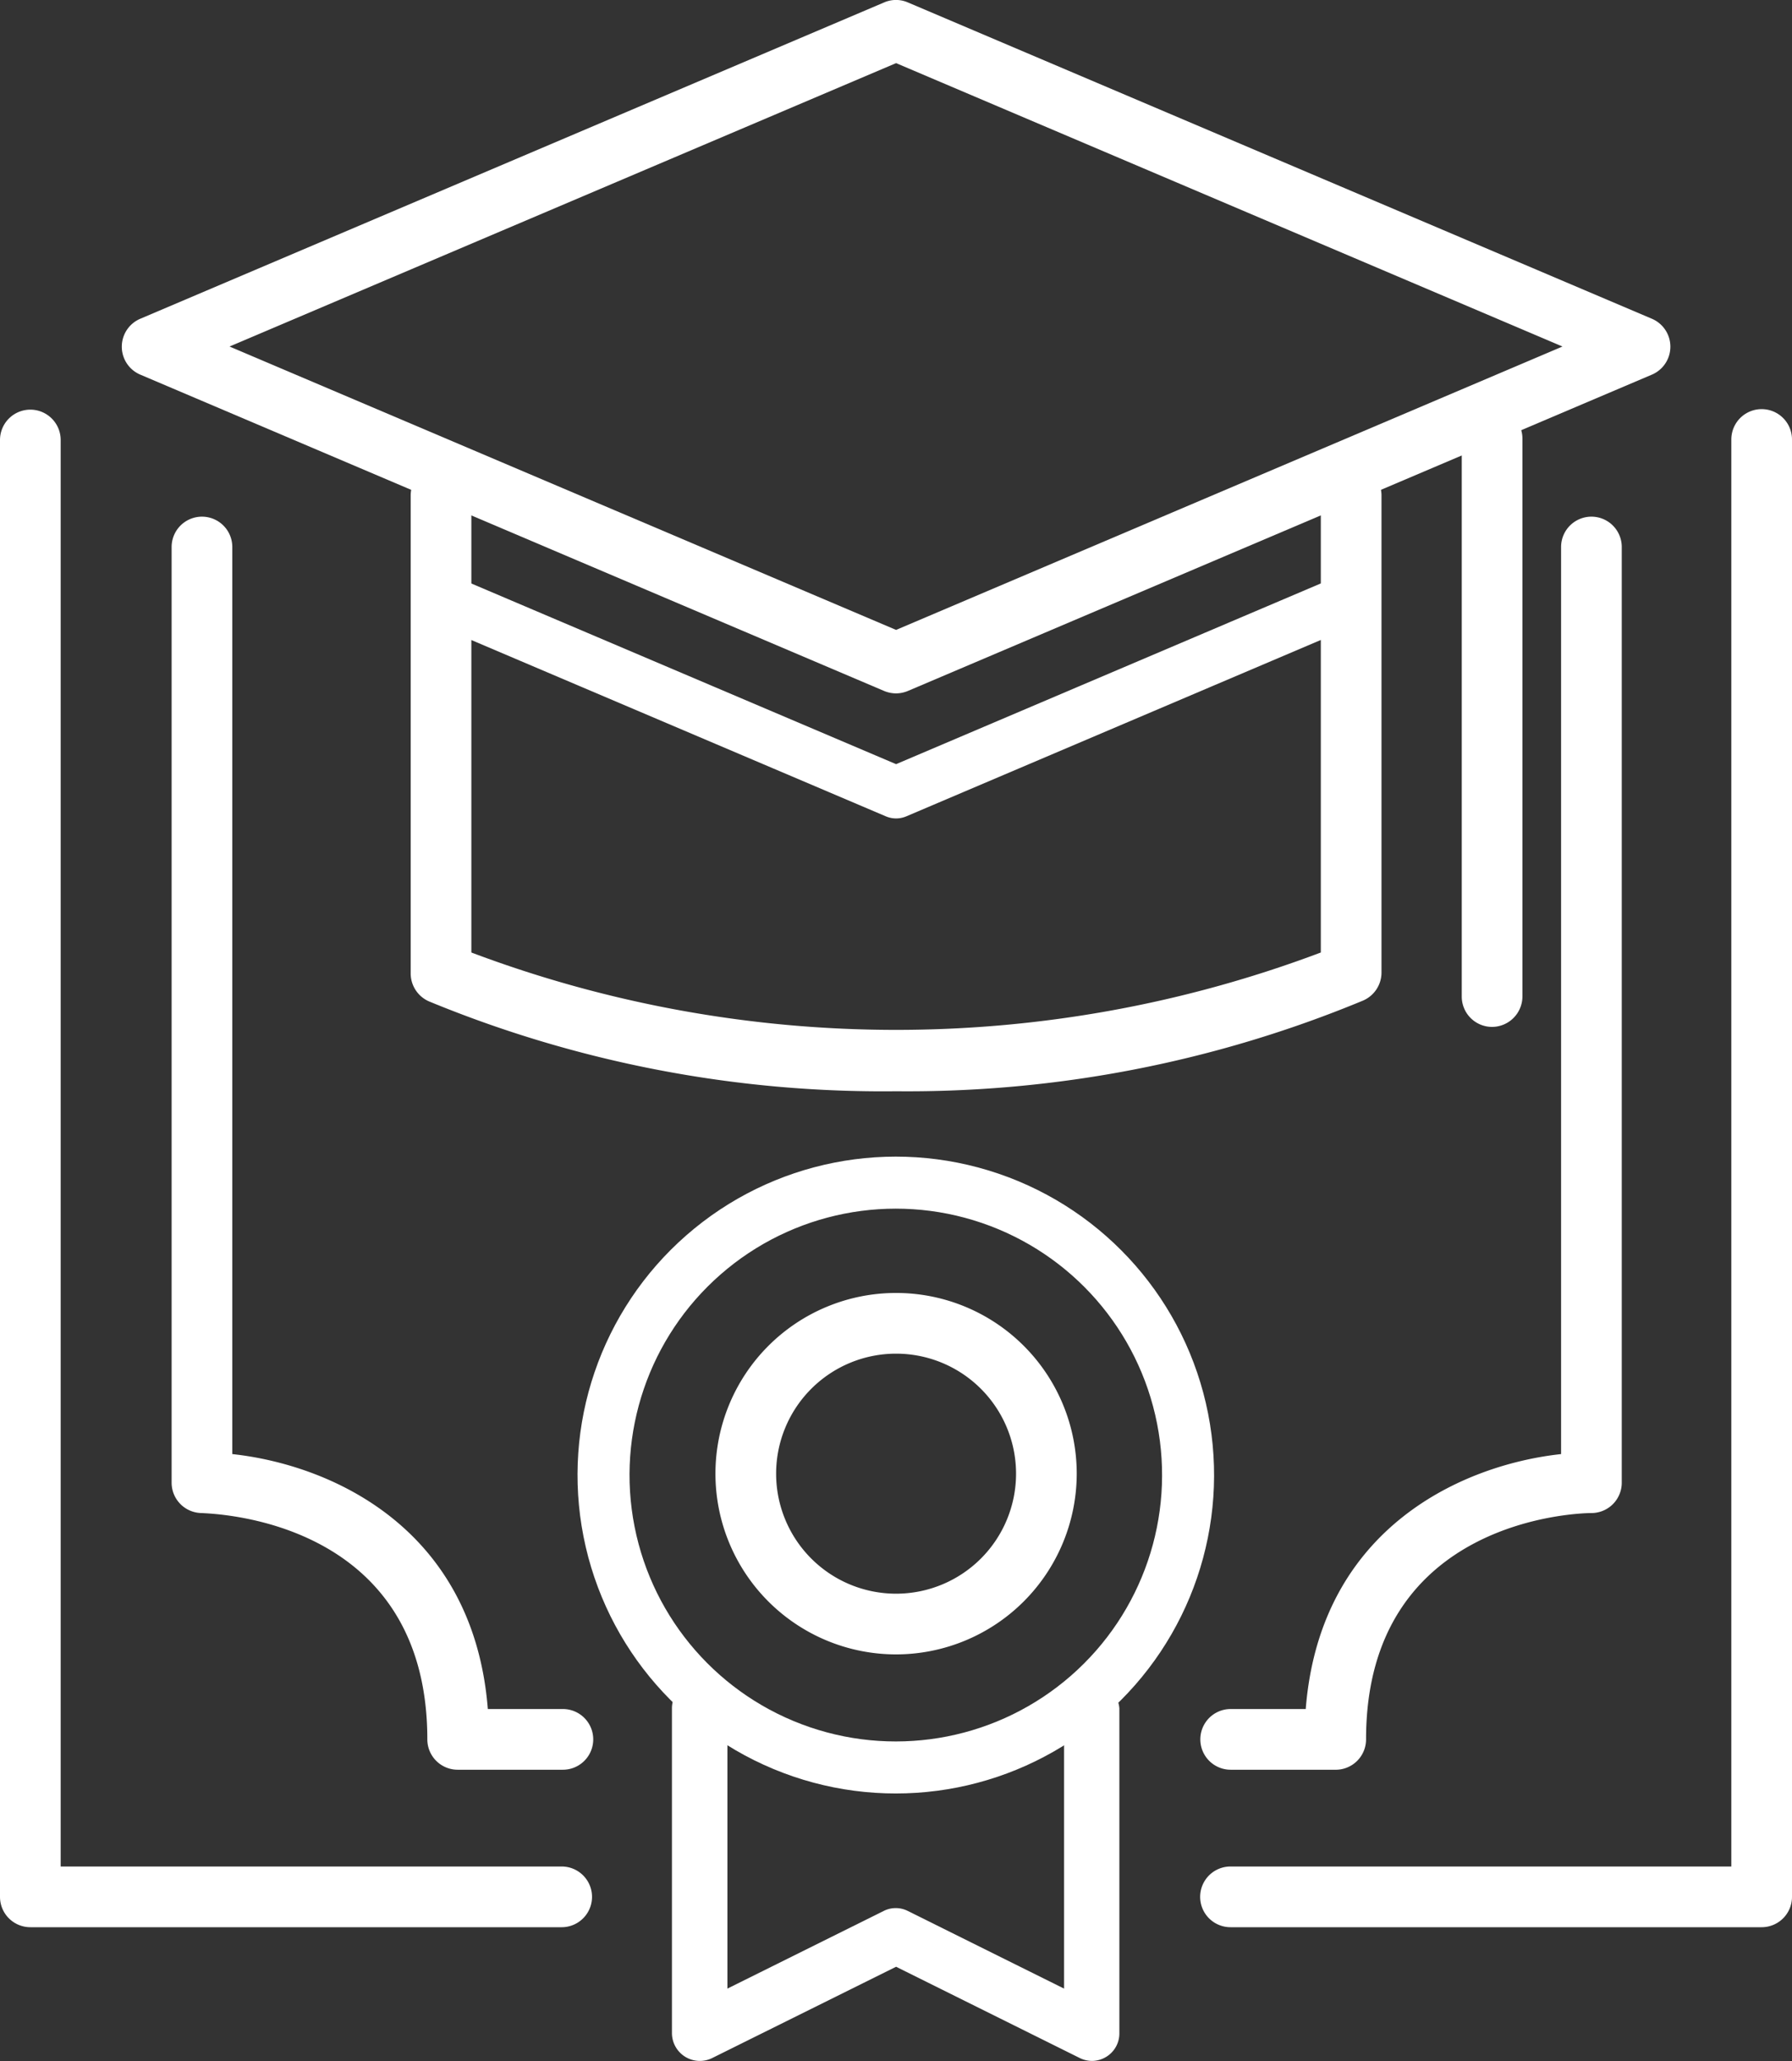 <svg id="레이어_1" data-name="레이어 1" xmlns="http://www.w3.org/2000/svg" viewBox="0 0 103.37 118.84"><rect x="0" y="0" width="103.37" height="118.84" fill="#333333" stroke="none"/><defs><style>.cls-1,.cls-3{fill:none;stroke:#fff;stroke-width:3px;}.cls-1{stroke-linecap:round;stroke-linejoin:round;}.cls-2{fill:#fff;}.cls-3{stroke-miterlimit:10;}</style></defs><polygon class="cls-1" points="25.44 26.96 25.44 34.53 51.69 45.69 77.93 34.53 77.93 26.96 51.69 38.12 25.44 26.96"/><path class="cls-2" d="M960.08,380.06a1.81,1.81,0,0,1-.69-.14l-42.91-18.24a1.75,1.75,0,0,1,0-3.22l42.91-18.24a1.72,1.72,0,0,1,1.37,0l42.92,18.24a1.75,1.75,0,0,1,0,3.22l-42.92,18.24A1.8,1.8,0,0,1,960.08,380.06Zm-38.45-20,38.45,16.34,38.44-16.34-38.44-16.34Z" transform="translate(-908.39 -340.08)"/><path class="cls-2" d="M960.08,403a68.64,68.64,0,0,1-26.94-5.18,1.76,1.76,0,0,1-1.06-1.61V368.65a1.75,1.75,0,0,1,3.5,0V395a69.5,69.5,0,0,0,49,0V368.65a1.75,1.75,0,0,1,3.5,0v27.51a1.76,1.76,0,0,1-1.06,1.61A68.59,68.59,0,0,1,960.08,403Z" transform="translate(-908.39 -340.08)"/><path class="cls-2" d="M994.46,399.29a1.75,1.75,0,0,1-1.75-1.75V365.37a1.75,1.75,0,1,1,3.5,0v32.17A1.76,1.76,0,0,1,994.46,399.29Z" transform="translate(-908.39 -340.08)"/><path class="cls-2" d="M971.4,458.91a1.63,1.63,0,0,1-.71-.16l-10.61-5.27-10.62,5.27a1.61,1.61,0,0,1-2.31-1.43V438.58a1.6,1.6,0,0,1,3.2,0v16.16l9-4.47a1.55,1.55,0,0,1,1.42,0l9,4.47V438.58a1.6,1.6,0,0,1,3.19,0v18.74a1.58,1.58,0,0,1-.75,1.35A1.61,1.61,0,0,1,971.4,458.91Z" transform="translate(-908.39 -340.08)"/><circle class="cls-3" cx="960.08" cy="425.05" r="16.86" transform="translate(-972.52 -146.14) rotate(-11.16)"/><path class="cls-2" d="M960.08,435.47a10.42,10.42,0,1,1,10.42-10.42A10.43,10.43,0,0,1,960.08,435.47Zm0-17.34a6.92,6.92,0,1,0,6.92,6.92A6.92,6.92,0,0,0,960.08,418.13Z" transform="translate(-908.39 -340.08)"/><path class="cls-2" d="M940.79,442.12h-6a1.75,1.75,0,0,1-1.75-1.75c0-12.83-12.52-13-13-13.05a1.75,1.75,0,0,1-1.75-1.75V371.62a1.75,1.75,0,0,1,3.5,0v52.3c5.63.61,13.91,4.21,14.74,14.7h4.33a1.75,1.75,0,0,1,0,3.5Z" transform="translate(-908.39 -340.08)"/><path class="cls-2" d="M985.38,442.12h-6a1.75,1.75,0,0,1,0-3.5h4.33c.83-10.49,9.11-14.09,14.73-14.7v-52.3a1.75,1.75,0,0,1,3.5,0v53.95a1.75,1.75,0,0,1-1.75,1.75c-.53,0-13,.22-13,13.05A1.75,1.75,0,0,1,985.38,442.12Z" transform="translate(-908.39 -340.08)"/><path class="cls-2" d="M940.79,451.2H910.14a1.75,1.75,0,0,1-1.75-1.75v-84a1.75,1.75,0,1,1,3.5,0V447.7h28.9a1.75,1.75,0,0,1,0,3.5Z" transform="translate(-908.39 -340.08)"/><path class="cls-2" d="M1010,451.2H979.37a1.75,1.75,0,0,1,0-3.5h28.89V365.42a1.75,1.75,0,0,1,3.5,0v84A1.75,1.75,0,0,1,1010,451.2Z" transform="translate(-908.39 -340.08)"/></svg>